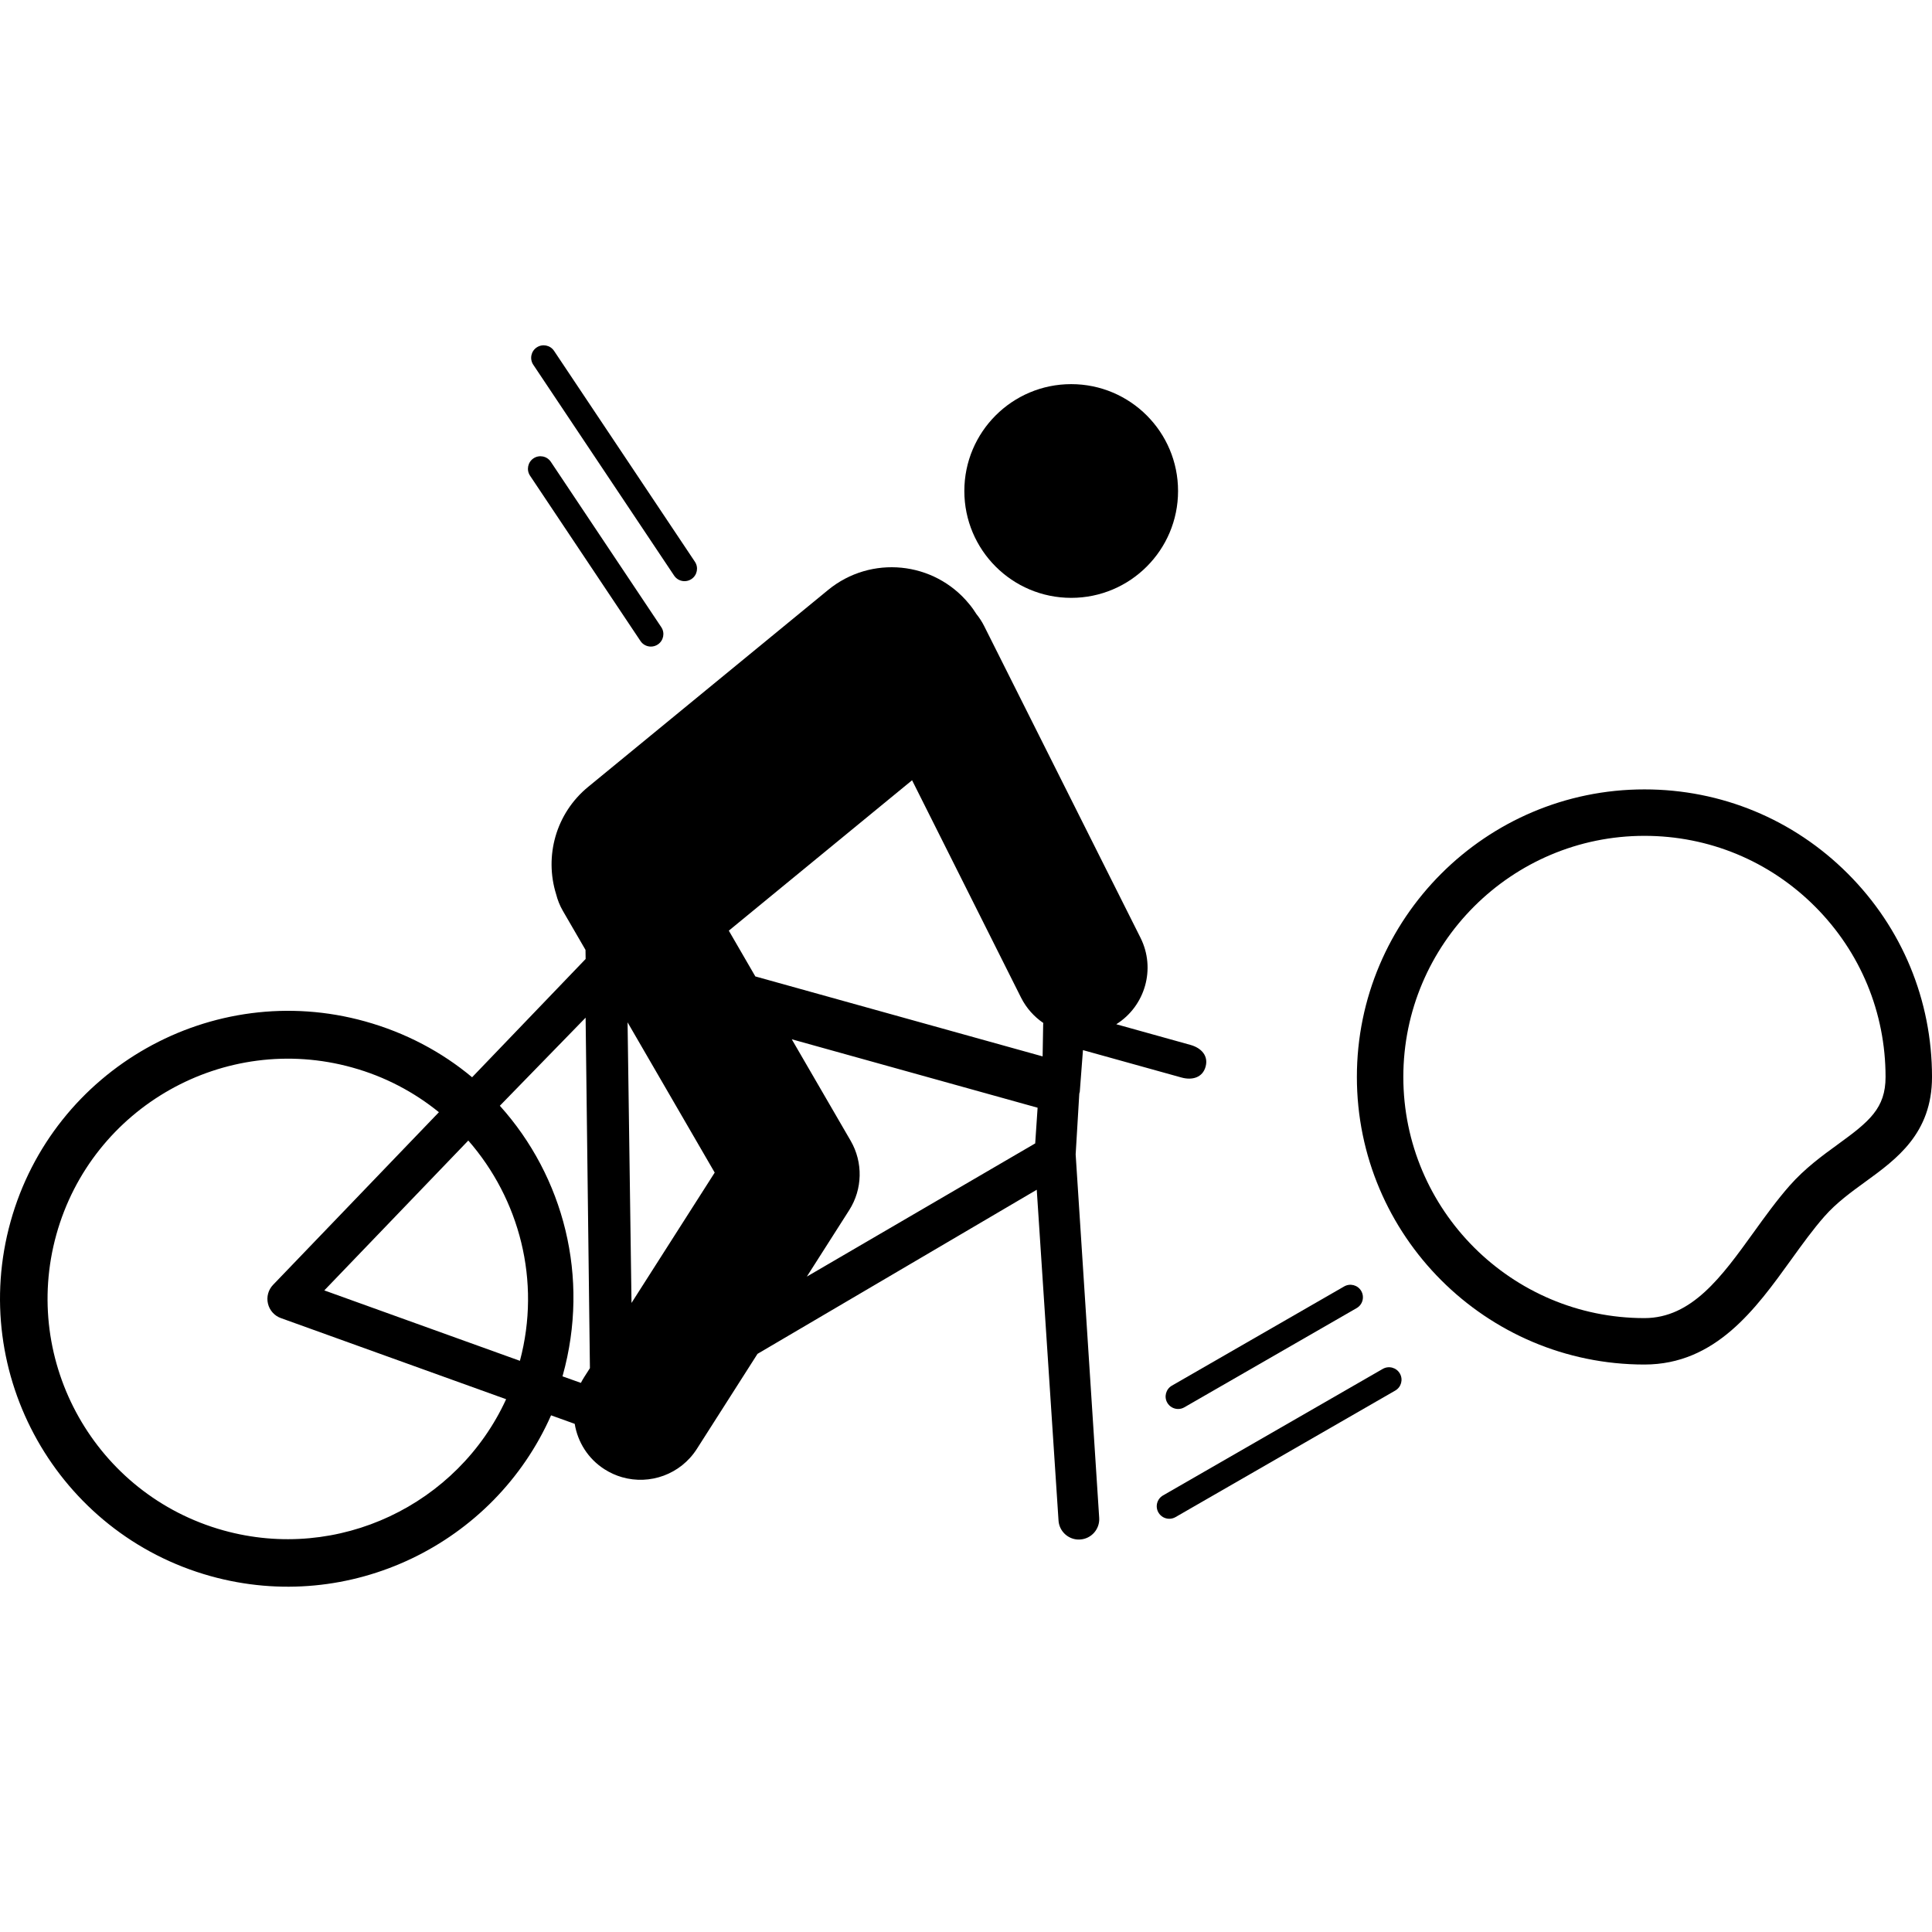 <svg xmlns="http://www.w3.org/2000/svg" xmlns:xlink="http://www.w3.org/1999/xlink" version="1.1" x="0px" y="0px" viewBox="0 0 100 100" enable-background="new 0 0 100 100" xml:space="preserve"><path fill="#000000" d="M71.572,70.854l-11.374,6.549c-0.311,0.179-0.417,0.574-0.238,0.884c0.12,0.208,0.337,0.324,0.562,0.324  c0.109,0,0.22-0.027,0.322-0.086l11.374-6.55c0.311-0.178,0.417-0.573,0.238-0.883C72.278,70.783,71.882,70.677,71.572,70.854z"></path><path fill="#000000" d="M60.418,72.605c0.12,0.208,0.338,0.324,0.562,0.324c0.109,0,0.221-0.028,0.322-0.087l8.918-5.135  c0.311-0.178,0.416-0.573,0.238-0.884c-0.179-0.31-0.574-0.415-0.884-0.237l-8.918,5.135C60.347,71.9,60.24,72.296,60.418,72.605z"></path><path fill="#000000" d="M34.892,29.793c0.125,0.188,0.33,0.288,0.539,0.288c0.124,0,0.248-0.035,0.359-0.109  c0.297-0.198,0.377-0.6,0.178-0.896l-7.29-10.915c-0.198-0.297-0.601-0.377-0.897-0.179c-0.298,0.198-0.377,0.601-0.179,0.897  L34.892,29.793z"></path><path fill="#000000" d="M33.151,33.179c0.125,0.188,0.33,0.288,0.539,0.288c0.124,0,0.248-0.035,0.359-0.109  c0.297-0.198,0.377-0.6,0.178-0.897l-5.716-8.557c-0.198-0.298-0.6-0.378-0.897-0.18c-0.297,0.199-0.377,0.601-0.179,0.898  L33.151,33.179z"></path><path fill="#000000" d="M55.676,59.751l0.188-3.142c0-0.002,0.028-0.102,0.026-0.105l0.164-2.15l5.095,1.417  c0.563,0.158,1.098,0.002,1.252-0.559c0.157-0.562-0.22-0.971-0.781-1.127l-3.842-1.07c1.493-0.936,2.059-2.872,1.253-4.478  l-8.089-16.129c-0.113-0.225-0.248-0.433-0.4-0.62c-0.114-0.183-0.24-0.361-0.383-0.531c-1.815-2.215-5.083-2.536-7.297-0.72  l-12.417,10.19c-1.684,1.38-2.271,3.598-1.661,5.554c0.076,0.299,0.191,0.592,0.353,0.871l1.169,2.015l0.006,0.47l-5.876,6.122  c-1.57-1.312-3.441-2.308-5.539-2.892c-7.913-2.204-16.145,2.45-18.349,10.362c-2.203,7.913,2.441,16.148,10.354,18.351  c7.21,2.008,14.682-1.668,17.621-8.323l1.224,0.441c0.153,0.936,0.686,1.806,1.547,2.354c0.288,0.183,0.592,0.319,0.903,0.408  c1.434,0.414,3.026-0.141,3.872-1.464l3.139-4.92l14.454-8.495l1.127,17.121c0.029,0.459,0.35,0.831,0.772,0.948  c0.109,0.03,0.228,0.044,0.351,0.034c0.58-0.038,1.02-0.54,0.982-1.12L55.676,59.751z M11.563,79.212  c-6.606-1.839-10.483-8.71-8.645-15.314c1.839-6.607,8.708-10.483,15.314-8.644c1.692,0.469,3.204,1.273,4.486,2.314l-8.583,8.934  c-0.247,0.256-0.349,0.622-0.266,0.971c0.081,0.348,0.334,0.633,0.671,0.752l11.657,4.198  C23.697,77.876,17.523,80.871,11.563,79.212z M26.911,70.436l-10.125-3.645l7.453-7.757C26.88,62.055,28.017,66.29,26.911,70.436z   M30.239,71.277c-0.063,0.098-0.121,0.2-0.172,0.301l-0.953-0.339c0.004-0.015,0.008-0.03,0.013-0.045  c1.417-5.09,0.044-10.295-3.255-13.96l4.439-4.559l0.223,18.141L30.239,71.277z M32.687,67.44l-0.204-14.524l4.51,7.777  L32.687,67.44z M53.582,59.182l-11.821,6.895l2.192-3.437c0.696-1.09,0.725-2.477,0.076-3.596l-3.047-5.251l12.724,3.542  L53.582,59.182z M53.994,53.028l-0.028,1.651l-14.87-4.139l-1.373-2.369l9.486-7.785l5.64,11.25c0.277,0.549,0.679,0.99,1.152,1.313  C53.998,52.975,53.996,52.999,53.994,53.028z"></path><circle fill="#000000" cx="55.445" cy="25.414" r="5.531"></circle><path fill="#000000" d="M95.641,45.218c-2.812-2.812-6.549-4.359-10.524-4.359c-8.207,0-14.885,6.677-14.885,14.884  c0,8.208,6.678,14.885,14.885,14.885c3.684-0.001,5.759-2.881,7.591-5.423c0.585-0.812,1.138-1.577,1.726-2.245  c0.62-0.705,1.381-1.257,2.116-1.791c1.617-1.174,3.451-2.505,3.451-5.426C100,51.768,98.452,48.029,95.641,45.218z M95.137,59.225  c-0.802,0.582-1.711,1.242-2.508,2.146c-0.666,0.757-1.278,1.606-1.871,2.429c-1.64,2.275-3.188,4.424-5.642,4.425  c-6.882,0-12.48-5.599-12.48-12.481c0-6.882,5.599-12.481,12.48-12.481c3.334,0,6.468,1.298,8.825,3.655s3.655,5.492,3.655,8.826  C97.597,57.363,96.753,58.052,95.137,59.225z"></path></svg>